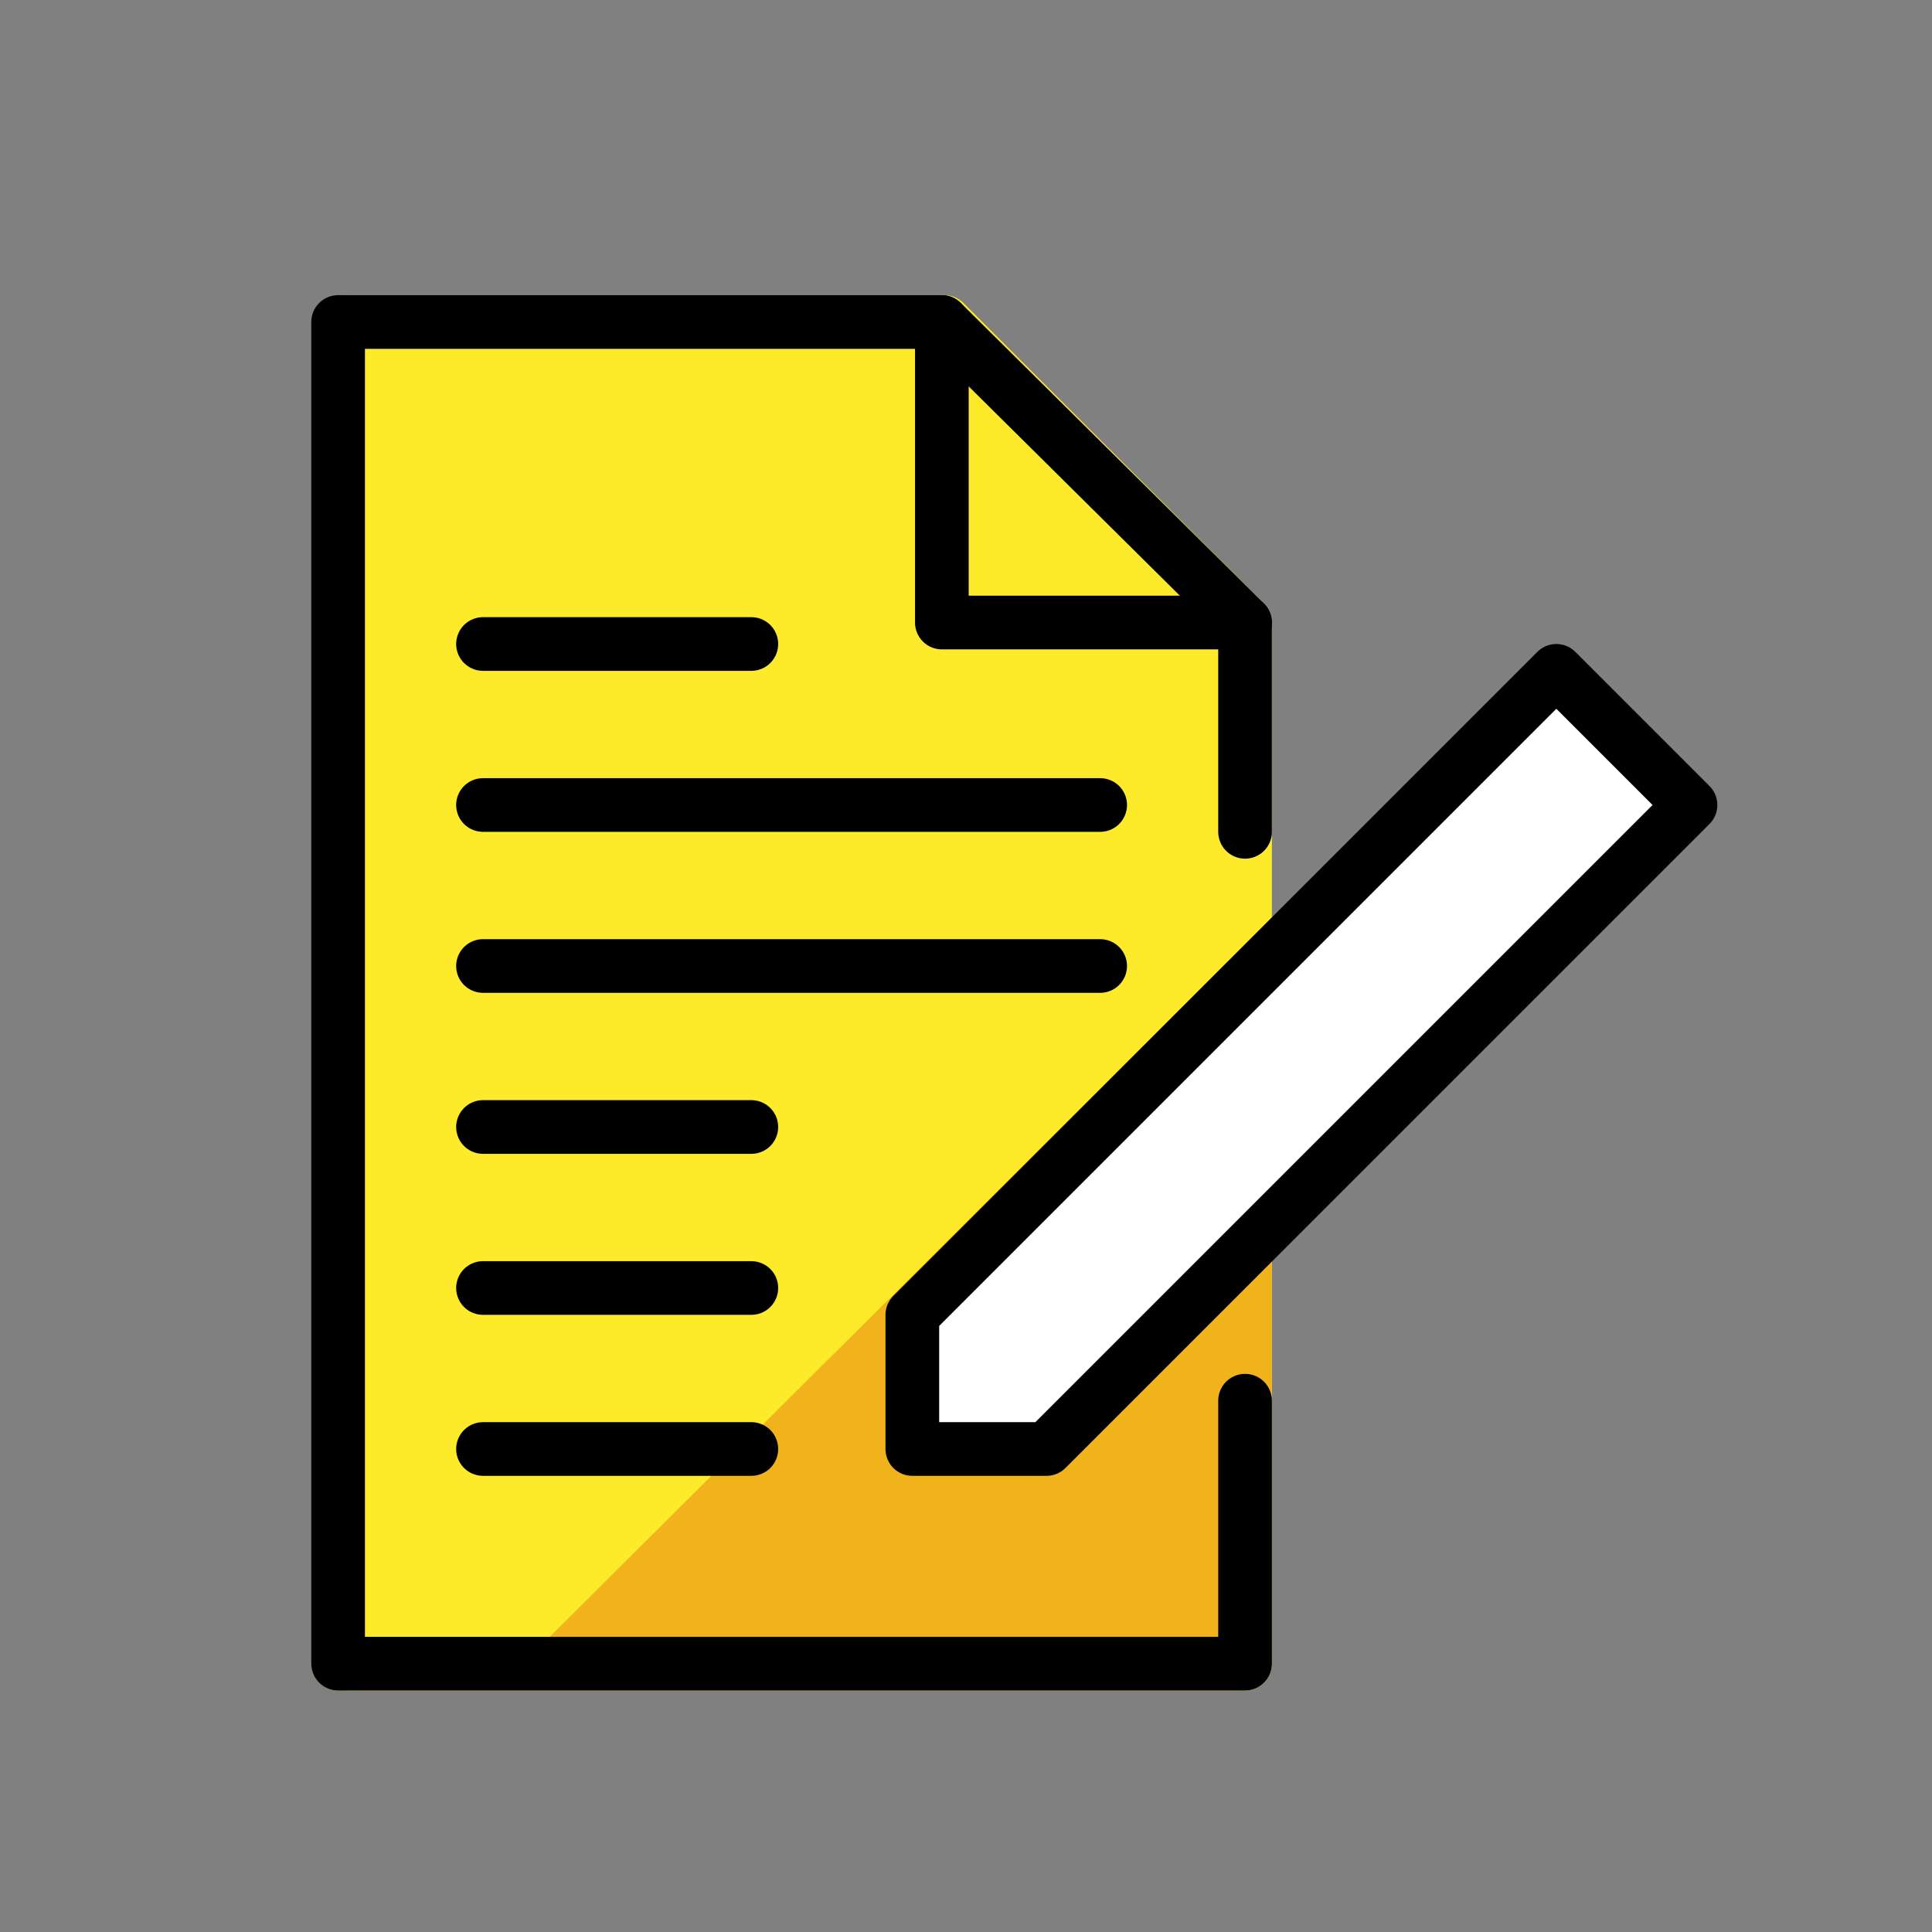 <?xml version="1.0" encoding="utf-8"?>
<!-- Generator: Adobe Illustrator 21.1.0, SVG Export Plug-In . SVG Version: 6.00 Build 0)  -->
<svg version="1.1" id="Ebene_3" xmlns="http://www.w3.org/2000/svg" xmlns:xlink="http://www.w3.org/1999/xlink" x="0px" y="0px"
	 viewBox="0 0 72 72" enable-background="new 0 0 72 72" xml:space="preserve">
<rect x="0" y="0" width="72" height="72" fill="#808080" stroke="none"/>
<g id="_xDB80__xDC32_">
	
		<polygon fill="#FCEA2B" stroke="#FCEA2B" stroke-width="2" stroke-linecap="round" stroke-linejoin="round" stroke-miterlimit="10" points="
		35.2,12 46.4,23.2 46.4,62 13,62 13,12 	"/>
	
		<polygon fill="#F1B31C" stroke="#F1B31C" stroke-width="2" stroke-linecap="round" stroke-linejoin="round" stroke-miterlimit="10" points="
		15.7,62 12.6,62 46.4,62 46.4,36.6 20.9,62 	"/>
	
		<polyline fill="none" stroke="#000000" stroke-width="2" stroke-linecap="round" stroke-linejoin="round" stroke-miterlimit="10" points="
		46.4,31 46.4,23.2 35.1,23.2 35.1,12 12.6,12 12.6,62 46.4,62 46.4,52.2 	"/>
	
		<line fill="none" stroke="#000000" stroke-width="2" stroke-linecap="round" stroke-linejoin="round" stroke-miterlimit="10" x1="35.1" y1="12" x2="46.4" y2="23.2"/>
	
		<line fill="none" stroke="#000000" stroke-width="2" stroke-linecap="round" stroke-linejoin="round" stroke-miterlimit="10" x1="41" y1="30" x2="18" y2="30"/>
	
		<line fill="none" stroke="#000000" stroke-width="2" stroke-linecap="round" stroke-linejoin="round" stroke-miterlimit="10" x1="28" y1="24" x2="18" y2="24"/>
	
		<line fill="none" stroke="#000000" stroke-width="2" stroke-linecap="round" stroke-linejoin="round" stroke-miterlimit="10" x1="41" y1="36" x2="18" y2="36"/>
	
		<line fill="none" stroke="#000000" stroke-width="2" stroke-linecap="round" stroke-linejoin="round" stroke-miterlimit="10" x1="28" y1="42" x2="18" y2="42"/>
	
		<line fill="none" stroke="#000000" stroke-width="2" stroke-linecap="round" stroke-linejoin="round" stroke-miterlimit="10" x1="28" y1="48" x2="18" y2="48"/>
	
		<line fill="none" stroke="#000000" stroke-width="2" stroke-linecap="round" stroke-linejoin="round" stroke-miterlimit="10" x1="28" y1="54" x2="18" y2="54"/>
	
		<polygon fill="#FFFFFF" stroke="#000000" stroke-width="2" stroke-linecap="round" stroke-linejoin="round" stroke-miterlimit="10" points="
		34,49 34,54 39,54 63,30 58,25 	"/>
</g>
</svg>
